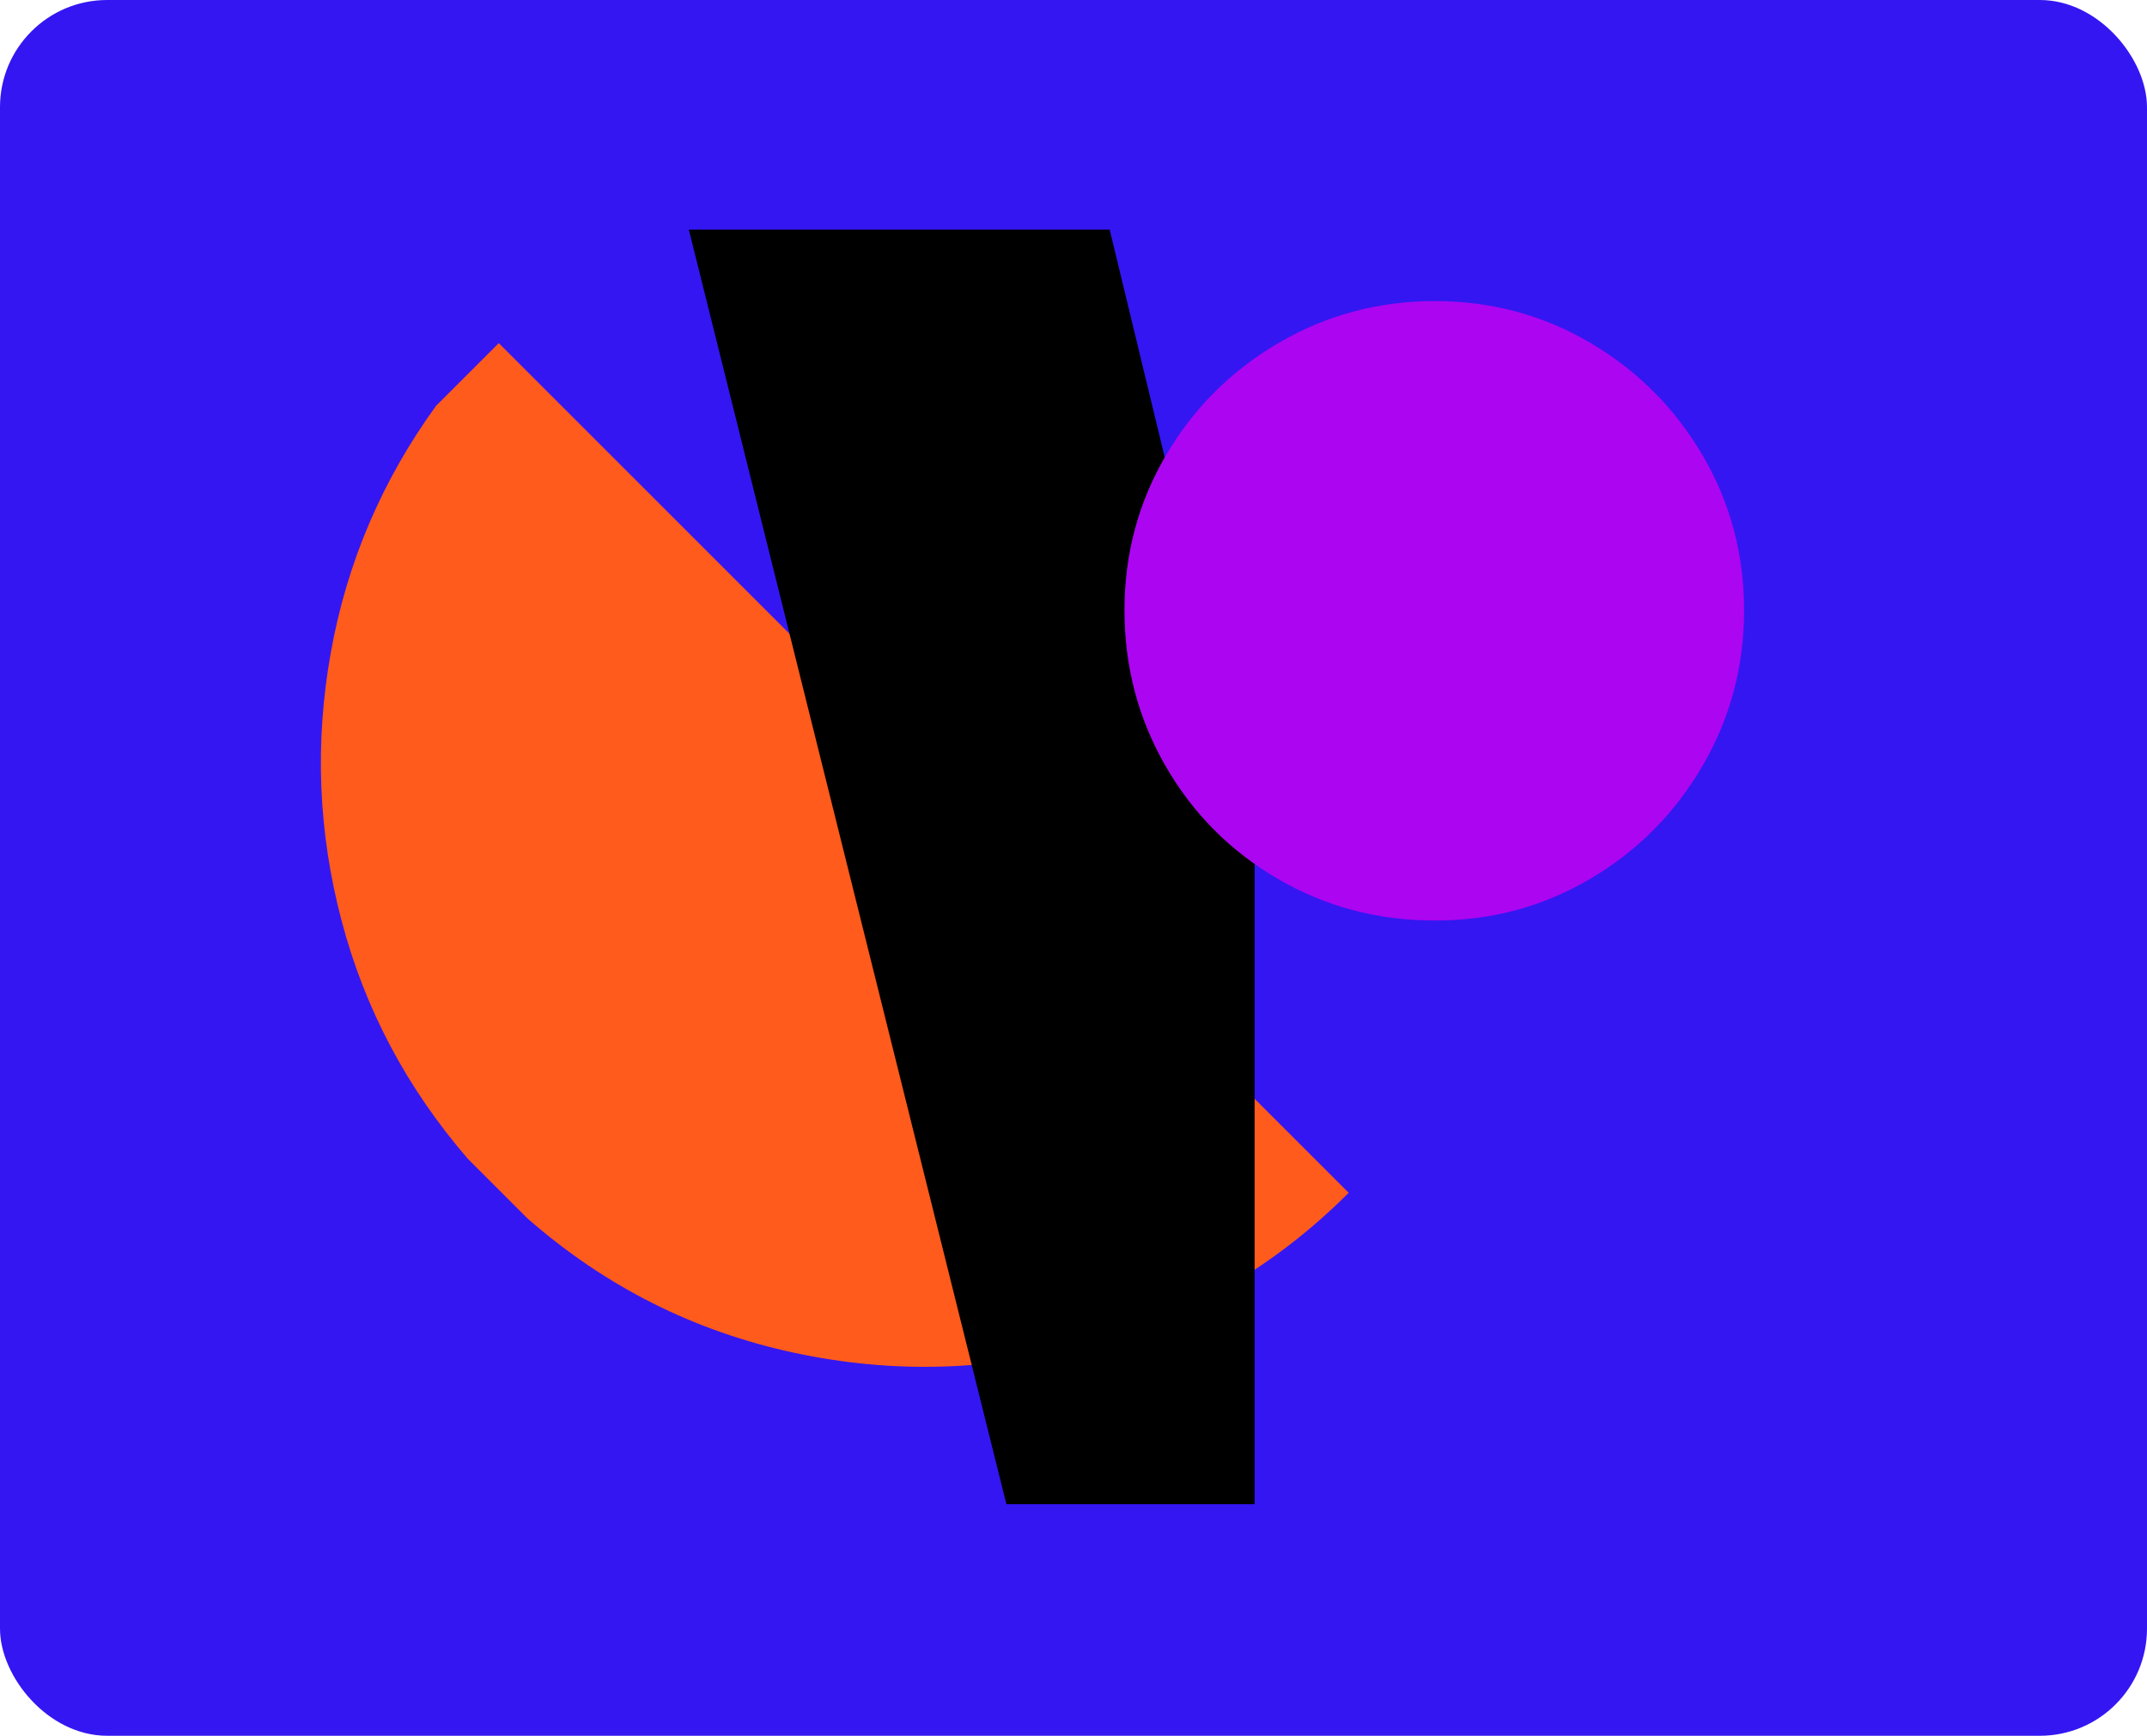 <?xml version="1.0" encoding="UTF-8"?>
<svg id="Ebene_1" data-name="Ebene 1" xmlns="http://www.w3.org/2000/svg" viewBox="0 0 575 465" preserveAspectRatio="xMidYMid slice">
  <defs>
    <style>
      .cls-1, .cls-2, .cls-3, .cls-4 {
        stroke-width: 0px;
      }

      .cls-2 {
        fill: #3416f2;
      }

      .cls-3 {
        fill: #ac05f1;
      }

      .cls-4 {
        fill: #ff5b1c;
      }
    </style>
  </defs>
  <rect class="cls-2" width="100%" height="100%" rx="28.7" ry="28.7"/>
  <path class="cls-4" d="m141.28,326.42l-15.96-15.96c-16.33-18.9-27.62-40.18-33.85-63.86-6.24-23.67-7.2-47.57-2.89-71.7,4.31-24.13,13.72-46.19,28.21-66.19l16.79-16.79,227.62,227.62c-19.63,19.63-42.66,33.12-69.08,40.46-26.42,7.34-52.98,8.12-79.68,2.34-26.7-5.78-50.41-17.75-71.15-35.92Z"/>
  <polygon class="cls-1" points="269.53 402.96 184.48 61.52 297.19 61.52 336 222.13 336 402.96 269.53 402.96"/>
  <path class="cls-3" d="m467.09,163.48c0-15.06-3.71-28.91-11.14-41.56-7.43-12.65-17.47-22.69-30.12-30.12-12.65-7.43-26.5-11.14-41.56-11.14s-28.96,3.71-41.71,11.14c-12.75,7.43-22.84,17.47-30.27,30.12-7.43,12.65-11.14,26.5-11.14,41.56s3.66,28.96,10.99,41.71c7.33,12.75,17.37,22.84,30.12,30.27,12.75,7.43,26.75,11.14,42.01,11.14s28.91-3.71,41.56-11.14c12.65-7.43,22.69-17.52,30.12-30.27,7.43-12.75,11.14-26.65,11.14-41.71Z"/>
</svg>